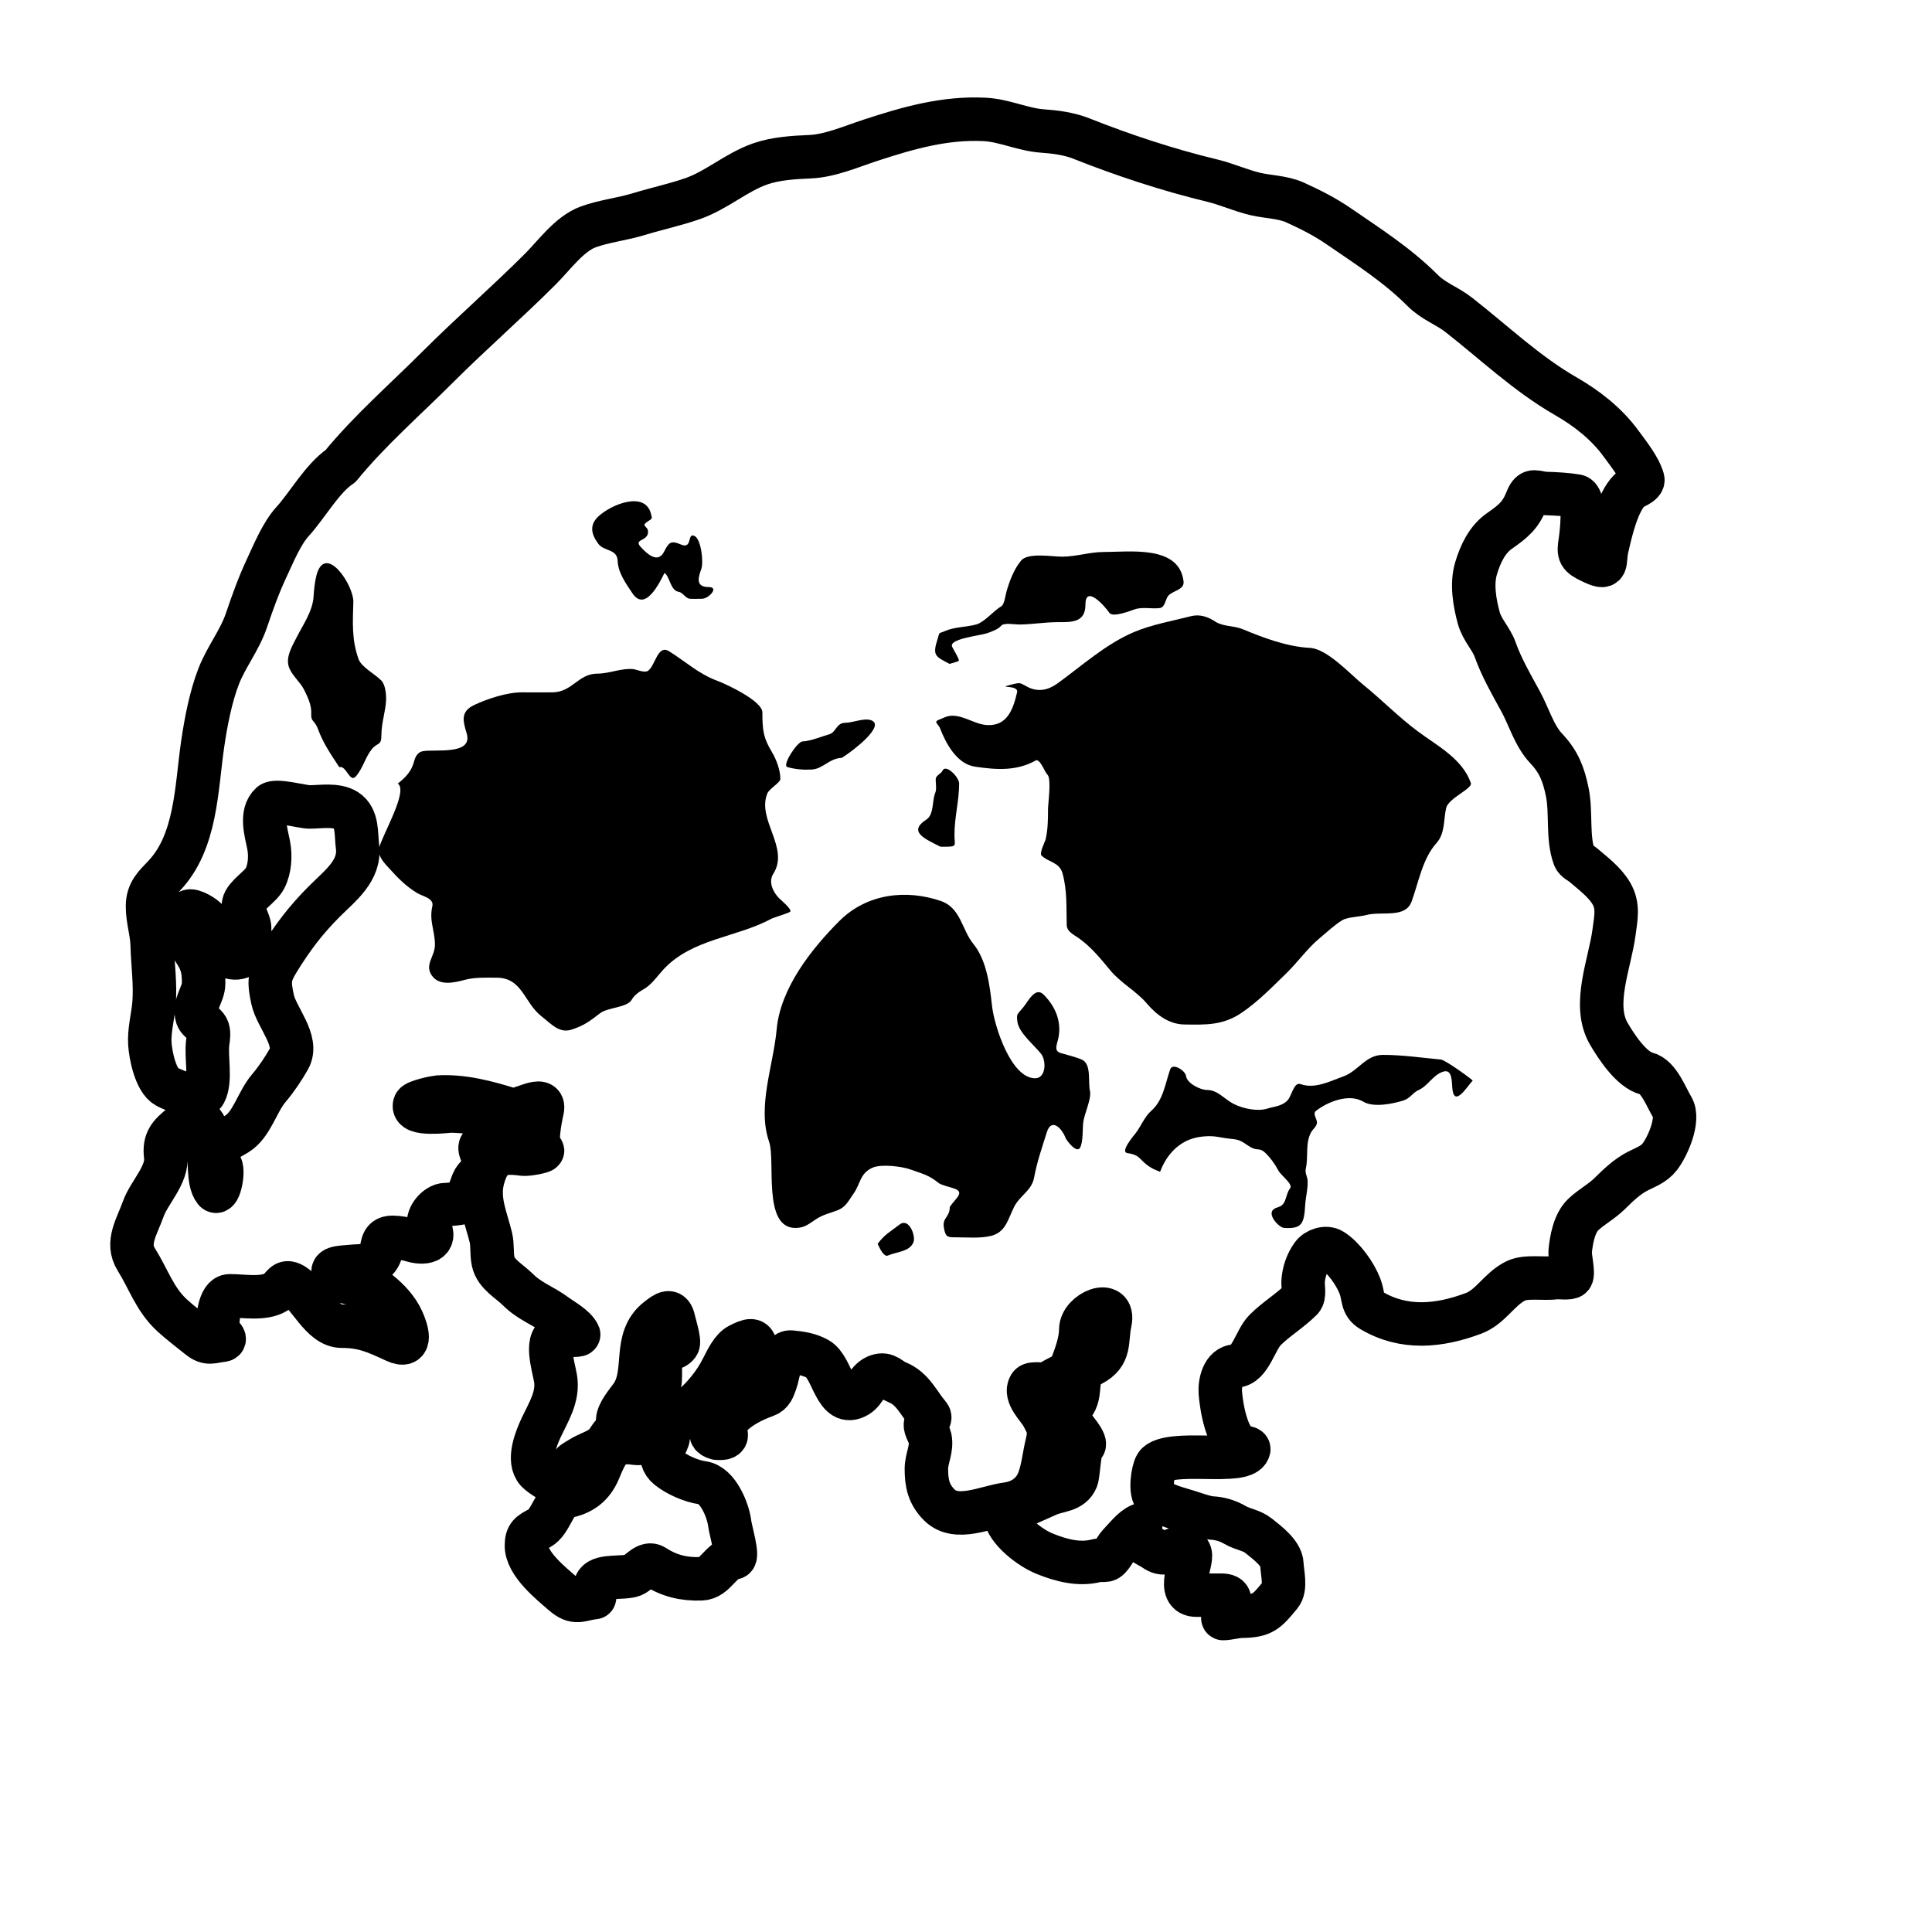 <svg width="400" height="400" viewBox="0 0 400 400" fill="none" xmlns="http://www.w3.org/2000/svg">
<rect width="400" height="400" fill="none"/>
<path d="M90.642 75.975C83.948 82.67 76.5 89.15 70.5 96.5C66.726 99.016 63.605 104.659 60.564 107.99C58.335 110.432 56.628 114.595 55.237 117.568C53.515 121.249 52.311 124.647 51.014 128.464C49.615 132.578 46.843 135.995 45.283 140.005C43.614 144.297 42.604 149.616 41.947 154.157C40.633 163.236 40.653 174.296 33.984 181.329C32.098 183.317 30.575 184.63 30.54 187.571C30.508 190.287 31.437 192.924 31.509 195.642C31.614 199.664 32.219 203.798 31.885 207.802C31.66 210.503 30.855 213.374 31.024 216.088C31.171 218.43 32.208 223.709 34.495 224.966C35.618 225.584 41.399 228.101 42.377 226.285C43.781 223.679 42.57 218.712 43.023 215.712C43.152 214.857 43.331 213.668 42.916 212.86C42.446 211.948 41.12 211.454 40.817 210.546C39.957 207.965 42.162 205.962 42.162 203.578C42.162 200.499 41.709 199.051 40.171 196.745C39.149 195.211 36.833 190.439 39.068 188.701C39.71 188.201 42.488 189.836 42.889 190.557C43.714 192.043 43.788 194.05 44.584 195.642C45.462 197.4 48.165 199.122 50.179 197.955C51.386 197.257 51.932 192.766 51.605 191.525C51.273 190.262 50.192 188.456 50.422 187.194C50.736 185.464 53.976 183.604 54.861 181.867C55.897 179.832 56.046 177.182 55.614 174.926C55.152 172.514 53.827 168.489 56.098 166.425C57.099 165.515 62.649 167.07 64.035 167.07C66.405 167.07 69.634 166.467 71.702 167.797C74.108 169.343 73.683 172.714 74.016 175.249C74.67 180.235 70.392 183.393 67.182 186.602C63.308 190.476 60.587 194.077 57.712 198.709C55.726 201.908 55.605 203.126 56.448 206.968C57.263 210.682 61.931 215.488 59.838 219.209C58.645 221.329 57.208 223.459 55.614 225.343C53.237 228.152 52.151 232.856 49.05 234.759C46.69 236.207 42.335 237.945 45.552 241.162C46.529 242.139 45.363 247.579 44.5 246.5C42.883 244.478 43.715 239.692 42.916 237.181C42.282 235.188 43.488 232.385 40.709 231.988C39.499 231.815 38.466 232.206 37.562 232.93C35.144 234.864 33.892 236.143 34.306 239.387C34.788 243.16 30.853 246.937 29.679 250.256C28.376 253.939 26.046 257.275 28.199 260.721C30.771 264.836 32.036 269.045 35.678 272.37C37.382 273.925 39.366 275.421 41.194 276.89C43.072 278.4 43.917 277.717 46.036 277.482C47.282 277.343 45.087 275.921 45.068 275.437C44.988 273.442 45.304 268.281 47.57 268.281C50.426 268.281 54.569 269.087 57.12 267.528C58.681 266.574 58.737 264.842 60.672 265.967C63.971 267.886 66.472 274.576 70.761 274.576C75.228 274.576 77.743 275.737 81.791 277.616C85.59 279.38 84.15 275.218 83.351 273.419C82.27 270.987 80.415 269.053 78.374 267.42C75.737 265.311 72.311 266.562 69.765 264.38C67.337 262.299 70.975 262.397 72.429 262.228C74.802 261.952 77.111 262.414 78.482 260.156C79.456 258.552 78.545 256.174 81.28 256.174C82.228 256.174 84.218 256.478 85.154 256.766C87.785 257.576 90.443 257.148 88.947 254.157C87.976 252.215 90.363 249.395 92.256 249.395C92.884 249.395 95.758 249.149 96.13 248.83C96.672 248.365 97.57 245.539 97.879 244.767C98.405 243.454 99.657 242.955 100.166 241.646C101.06 239.347 97.191 236.804 101.35 236.804C103.016 236.804 106.658 237.771 106.569 235.459C106.525 234.317 104.861 233.059 104.148 232.257C102.649 230.571 95.424 230.024 93.386 230.024C92.625 230.024 85.061 231.056 85.853 228.679C86.07 228.028 90.14 227.177 90.642 227.146C95.82 226.822 100.854 228.205 105.762 229.728C107.465 230.257 112.984 226.466 112.273 229.755L112.254 229.839C111.897 231.488 110.611 237.427 112.273 238.149C112.837 238.394 109.155 239.08 108.291 238.956C103.735 238.305 101.39 238.907 100.005 243.96C98.808 248.325 100.624 252.084 101.619 256.174C102.01 257.781 101.758 259.528 102.103 261.178C102.651 263.796 105.453 265.227 107.242 267.016C109.636 269.411 112.445 270.312 115.07 272.263C116.484 273.313 119.024 274.638 119.805 276.298C119.91 276.519 116.618 276.514 116.069 276.513L116.012 276.513C112.503 276.513 114.63 283.015 115.017 285.391C115.62 289.096 113.665 292.158 112.138 295.373C111.004 297.759 109.118 302.36 111.196 304.627C111.889 305.383 115.528 307.907 116.631 306.914C117.269 306.34 117.491 304.339 118.084 303.524C118.718 302.652 119.049 302.631 120.128 301.937C121.734 300.905 123.583 300.49 124.971 299.301C125.859 298.539 126.115 297.645 126.908 296.852C127.971 295.789 127.815 295.661 127.877 294.054C127.938 292.458 129.78 290.343 130.674 289.104C134.21 284.208 130.8 277.24 136.163 273.07C137.821 271.78 138.983 270.914 139.499 273.366C139.682 274.234 140.802 277.734 140.36 278.343C139.455 279.586 138.185 278.958 137.293 279.903C136.372 280.878 136.923 284.985 136.593 286.387C136.036 288.755 134.365 290.909 133.741 293.247C133.143 295.493 134.524 299.272 131.562 298.816C126.676 298.064 125.758 300.244 124.002 304.439C122.688 307.578 120.487 309.268 117.008 309.9C114.943 310.276 114.043 315.183 111.681 316.411C109.774 317.403 108.99 317.837 108.99 319.989C108.99 323.745 113.943 327.695 116.523 329.943C119.212 332.286 120.085 331.084 123.088 330.751C123.162 330.742 123.034 329.996 123.034 329.782C123.034 329.065 123.094 328.297 123.518 327.684C124.627 326.081 129.18 326.851 130.97 326.15C132.419 325.583 133.887 323.257 135.49 324.294C138.552 326.275 141.553 326.991 145.202 326.877C148.111 326.786 149.191 322.932 151.982 322.518C152.916 322.38 151.246 316.791 151.094 315.496C150.762 312.67 148.605 307.413 145.471 306.995C143.16 306.687 140.115 305.347 138.315 303.874C137.144 302.916 136.662 301.473 137.32 300.027C138.441 297.559 139.074 297.396 137.077 295.4C135.433 293.755 136.267 293.462 138.046 293.462C141.437 293.462 144.691 290.206 146.655 287.759C147.995 286.09 148.754 284.855 149.668 283.078C150.402 281.651 151.525 279.23 153.031 278.477C155.054 277.466 156.448 276.809 156.448 279.446C156.448 283.205 154.476 285.056 151.874 287.409C150.107 289.008 148.932 291.903 148.727 294.27C148.689 294.708 145.5 297 148.431 297.767C151.5 298 149.989 296.492 150 296C150.08 292.576 155.866 289.857 158.385 288.997C159.908 288.477 160.104 287.397 160.591 286.145C161.212 284.548 161.566 279.707 163.793 279.93C165.779 280.129 167.566 280.382 169.308 281.356C172.47 283.123 172.911 291.774 177.54 288.997C179.177 288.015 179.561 285.579 181.737 284.853C183.575 284.241 184.21 285.568 185.719 286.172C189.003 287.485 190.104 290.415 192.283 292.978C192.831 293.622 192.234 293.942 191.799 294.431C191.109 295.207 192.373 296.861 192.552 297.713C193.03 299.981 191.799 301.91 191.799 304.116C191.799 307.115 192.268 309.374 194.489 311.595C198.008 315.114 204.152 311.977 208.425 311.407C211.665 310.975 214.107 309.178 215.151 306.161C215.98 303.768 216.145 301.551 216.738 299.058C217.413 296.227 217.184 295.533 215.743 292.924C214.963 291.513 212.025 288.843 213.214 286.898C213.701 286.101 216.548 286.978 217.465 286.199C218.54 285.284 221.185 284.565 221.716 283.185C222.597 280.894 223.76 277.869 223.76 275.303C223.76 271.573 230.928 268.67 229.814 273.796C228.984 277.611 230.097 280.403 225.966 282.54C221.857 284.665 224.483 288.293 221.985 291.149C219.934 293.493 218.537 292.699 221.231 294.431C222.008 294.93 225.476 299.12 224.245 299.274C223.514 299.365 223.282 305.281 222.899 306.215C221.875 308.714 219.201 308.472 216.981 309.443C216.066 309.843 207.993 313.449 208 313.5C208.45 316.878 213.387 320.506 216.227 321.657C219.612 323.029 223.416 324.077 227.043 323.11C227.69 322.937 228.337 323.121 228.98 323.002C229.986 322.816 230.94 320.522 231.616 319.828C232.774 318.638 234.48 316.396 236.055 315.765C236.459 315.604 235.677 316.102 235.5 316.5C234.449 318.864 237.607 319.817 238.961 320.769C241.091 322.269 241.85 321.054 243.857 320.608C244.792 320.4 246.097 320.591 246.413 321.657C246.956 323.491 243.239 330.266 247.758 330.266H252.816C255.13 330.266 254.754 331.441 254.054 333.387C253.898 333.82 252.805 335.136 253.3 335.109C254.605 335.037 255.843 334.644 257.174 334.625C261.488 334.563 262.278 333.607 264.967 330.354L265.084 330.213C266.296 328.747 265.49 325.766 265.407 323.863C265.305 321.515 262.288 319.35 260.591 317.971C259.149 316.8 257.302 316.661 255.722 315.739C254.214 314.859 252.613 314.377 250.879 314.286C249.561 314.216 247.26 313.357 245.929 312.941C243.591 312.21 241.255 311.724 239.31 310.196C237.931 309.113 238.682 304.397 239.364 303.336C240.518 301.542 246.194 301.695 248.215 301.695C250.261 301.695 252.335 301.796 254.376 301.668L254.474 301.662C255.6 301.593 258.24 301.431 258.546 300.054C258.631 299.672 257.287 299.632 257.067 299.543C253.974 298.291 252.854 291.07 252.655 288.351C252.506 286.321 253.225 282.909 255.829 282.809C258.849 282.693 259.889 277.403 261.909 275.383C264.227 273.066 267.094 271.382 269.442 269.034C270.189 268.287 269.74 266.311 269.792 265.375C269.901 263.41 270.547 261.492 271.702 259.887C272.526 258.743 274.535 258.031 275.845 258.865C278.214 260.372 280.582 263.718 281.576 266.317C282.397 268.464 281.861 270.069 283.916 271.294C290.65 275.306 297.929 274.598 305.089 271.913C308.625 270.587 310.379 266.914 313.779 265.214C315.976 264.115 319.611 264.878 322.065 264.514C322.642 264.429 324.967 264.756 325.348 264.299C325.853 263.692 324.999 260.057 325.079 259.188C325.305 256.702 325.922 253.228 327.823 251.439C329.536 249.827 331.59 248.78 333.311 247.081C335.038 245.376 336.846 243.632 339.015 242.507C340.735 241.615 342.387 241.105 343.642 239.494C345.217 237.473 347.773 231.788 346.225 229.244C345.008 227.246 343.444 222.906 340.925 222.276C337.766 221.486 334.649 216.692 333.096 214.044C329.567 208.028 333.331 199.493 334.172 192.978C334.542 190.112 335.159 187.599 333.607 184.961C332.216 182.596 329.818 180.835 327.769 179.069C327.199 178.578 326.21 178.199 325.939 177.455C324.454 173.371 325.364 168.301 324.487 164.003C323.732 160.304 322.725 157.704 320.128 154.964C317.642 152.339 316.521 148.306 314.801 145.171C312.938 141.773 310.846 138.148 309.555 134.49C308.774 132.276 306.832 130.395 306.165 127.953C305.294 124.756 304.639 120.898 305.6 117.676C306.475 114.744 307.881 111.716 310.443 109.927C313.361 107.89 314.829 106.707 316.147 103.363C317.093 100.961 318.015 102.122 320.128 102.179C322.101 102.232 324.444 102.365 326.397 102.69C328.37 103.019 327.368 110.844 327.15 112.241C326.774 114.648 326.953 115.07 329.329 116.223C333.205 118.103 331.983 116.697 332.719 113.425C333.482 110.036 334.861 104.019 337.373 101.507C337.959 100.921 340.398 100.228 340.118 99.22C339.426 96.73 337.114 93.896 335.625 91.848C332.646 87.753 328.586 84.57 324.218 82.055C316.006 77.327 309.453 71.004 302.049 65.214C299.521 63.237 296.825 62.411 294.57 60.156C289.271 54.857 283.353 51.102 277.19 46.866C274.22 44.824 271.292 43.365 268.043 41.889C265.651 40.801 262.459 40.765 259.918 40.167C256.867 39.449 254.027 38.13 250.987 37.396C241.852 35.191 232.624 32.156 223.868 28.679C221.331 27.672 218.512 27.309 215.797 27.119C211.789 26.837 207.933 24.928 203.852 24.724C195.572 24.31 187.963 26.505 180.177 29.056C176.241 30.345 171.865 32.272 167.694 32.446C164.333 32.586 160.599 32.818 157.416 33.925C152.436 35.658 148.393 39.389 143.373 41.135C139.751 42.395 135.921 43.211 132.235 44.337C128.813 45.382 125.081 45.779 121.796 46.973C117.895 48.392 114.757 52.829 111.896 55.69C104.97 62.616 97.587 69.03 90.642 75.975Z" stroke="black" stroke-width="9" stroke-linecap="round" stroke-linejoin="round"/>
<path d="M85.719 157.681C85.188 159.715 83.969 160.957 82.356 162.228C84.611 163.731 79.07 173.017 78.509 175.545C78.118 177.302 79.617 178.723 80.661 179.876C82.412 181.811 84.022 183.459 86.338 184.88C87.503 185.595 89.895 185.949 89.512 187.624C88.81 190.695 90.05 192.63 90.05 195.588C90.05 198.076 87.829 199.672 89.405 201.964C90.881 204.111 93.831 203.514 96.077 202.906C98.324 202.296 100.463 202.421 102.803 202.421C108.174 202.421 108.478 207.592 112.138 210.439C114.056 211.93 115.769 213.996 118.299 213.183C120.912 212.343 122.104 211.423 124.21 209.799L124.218 209.793C125.842 208.54 129.845 208.635 130.782 206.995C131.338 206.022 132.243 205.388 133.203 204.843C134.969 203.84 135.997 202.184 137.347 200.726C143.285 194.313 152.466 194.134 159.73 190.207C160.165 189.972 163.394 189.017 163.604 188.754C164.004 188.255 161.627 186.293 161.317 185.983C160.106 184.772 159.004 182.632 160.107 180.899C163.533 175.514 156.64 169.723 158.869 164.272C159.272 163.288 161.54 162.03 161.56 161.313C161.607 159.576 160.731 157.211 159.838 155.744C157.984 152.699 157.847 150.973 157.847 147.511C157.847 145.076 150.152 141.557 148.431 140.92C144.665 139.525 141.86 136.913 138.53 134.84C136.127 133.344 135.678 137.848 134.172 138.875C133.415 139.392 131.817 138.595 131.024 138.526C128.613 138.316 126.145 139.467 123.706 139.467C119.708 139.467 118.525 143.274 114.425 143.341C112.292 143.376 110.155 143.341 108.022 143.341C104.969 143.341 100.869 144.677 98.148 145.978C95.321 147.33 95.836 149.258 96.615 151.816C98.047 156.524 89.686 155.003 87.414 155.556C86.407 155.8 85.951 156.791 85.719 157.681Z" fill="black"/>
<path d="M65.891 151.09C66.924 153.917 68.601 156.332 70.249 158.838C71.673 158.363 72.413 162.145 73.639 160.775C75.116 159.124 75.57 156.916 76.921 155.179C78.147 153.603 78.966 154.547 78.966 152.166C78.966 149.618 79.847 147.281 79.935 144.902C79.977 143.76 79.787 141.789 78.966 140.92C77.712 139.592 74.835 138.145 74.231 136.454C72.783 132.399 73.04 128.82 73.155 124.67C73.255 121.081 67.322 112.298 65.514 119.128C65.189 120.356 64.992 122.237 64.922 123.487C64.755 126.493 62.746 129.339 61.425 131.934C60.425 133.898 58.932 136.303 59.972 138.499C60.76 140.161 62.172 141.231 62.986 142.857C63.656 144.199 64.36 145.696 64.438 147.215C64.476 147.955 64.288 148.675 64.815 149.26C65.323 149.824 65.625 150.363 65.891 151.09Z" fill="black"/>
<path d="M201.861 158.73C206.348 159.392 210.51 159.686 214.559 157.385C215.505 157.385 216.239 159.764 216.873 160.398C217.728 161.253 216.981 166.384 216.981 167.554C216.981 169.659 216.96 171.671 216.496 173.742C216.393 174.205 215.137 176.633 215.635 177.132C217.048 178.544 219.351 178.467 219.994 180.845C220.977 184.483 220.751 187.804 220.855 191.552C220.891 192.874 222.319 193.521 223.276 194.189C225.844 195.981 227.858 198.462 229.84 200.861C232.049 203.535 235.271 205.206 237.427 207.748C239.401 210.074 241.988 212.054 245.175 212.107C249.679 212.18 253.2 212.305 257.067 209.685C260.467 207.382 263.45 204.297 266.375 201.453C268.697 199.196 270.714 196.315 273.155 194.296C274.599 193.102 276.295 191.487 277.89 190.53C279.032 189.845 281.465 189.826 282.84 189.454C286.038 188.59 290.954 190.217 292.256 186.656C293.689 182.737 294.515 177.773 297.368 174.603C299.243 172.52 298.833 169.748 299.413 167.285C299.895 165.234 304.925 163.281 304.524 162.12C302.793 157.099 297.529 154.38 293.602 151.466C289.692 148.566 286.016 144.824 282.195 141.727C279.57 139.6 274.779 134.328 271.218 134.14C266.442 133.889 261.66 132.082 257.282 130.266C255.475 129.517 253.214 129.746 251.632 128.706C250.087 127.689 248.398 127.107 246.574 127.576C242.66 128.583 238.445 129.308 234.791 130.858C228.924 133.347 223.986 137.852 218.918 141.512C217.029 142.876 214.955 143.324 212.838 142.265C211.067 141.38 211.503 141.197 209.232 141.781C206.128 142.579 210.962 141.677 210.578 143.341C209.742 146.961 208.48 150.269 204.497 150.121C201.873 150.024 199.79 148.184 197.126 148.184C196.063 148.184 195.301 148.671 194.328 149.045C193.228 149.468 194.327 150.01 194.597 150.713C195.851 153.975 198.116 158.178 201.861 158.73Z" fill="black"/>
<path d="M197.368 246.005C199.935 246.795 197.893 248.021 196.642 249.879C196.642 252.131 195.034 252.015 195.431 254.237C195.777 256.174 196.188 256.174 197.987 256.174C200.312 256.174 202.783 256.42 205.062 255.905C208.218 255.193 208.648 252.501 209.959 249.879C211.14 247.516 213.607 246.521 214.102 243.799C214.692 240.552 215.767 237.517 216.738 234.409C217.666 231.441 219.777 233.458 220.613 235.593C220.81 236.098 222.971 238.996 223.653 237.557C224.273 236.248 224.107 233.873 224.271 232.392C224.46 230.693 226.019 227.475 225.67 225.908C225.216 223.862 226.042 220.281 223.949 219.37C222.662 218.811 220.985 218.428 219.617 218.025C218.044 217.563 218.911 216.114 219.16 214.77C219.78 211.422 218.49 208.342 216.066 205.919C214.378 204.231 212.907 207.223 211.977 208.394C210.593 210.136 210.396 209.787 210.658 211.622C210.974 213.831 214.093 216.366 215.528 218.16C216.663 219.578 216.591 223.245 214.317 223.245C209.322 223.245 205.854 212.455 205.385 208.232C204.918 204.029 204.301 198.816 201.484 195.373C199.178 192.554 198.906 187.955 194.812 186.548C187.705 184.105 179.522 184.943 173.774 190.691C168.064 196.401 161.579 204.57 160.806 213.075C160.113 220.697 156.71 229.101 159.246 236.427C160.599 240.335 157.835 254.237 164.68 254.237C166.673 254.237 167.504 253.335 169.146 252.3C170.521 251.434 171.925 251.151 173.397 250.578C175.145 249.899 175.643 248.639 176.679 247.189C178.221 245.03 177.979 242.946 180.661 241.754C182.451 240.958 186.746 241.487 188.517 242.131C191.071 243.06 192.297 243.267 194.328 244.929C194.791 245.308 196.714 245.804 197.368 246.005Z" fill="black"/>
<path d="M235.867 239.709C237.302 241.145 238.064 241.833 240.192 242.603C241.365 239.415 243.676 236.719 246.897 235.728C248.427 235.257 250.489 235.082 252.116 235.378C253.286 235.591 254.318 235.749 255.506 235.862C257.209 236.024 257.964 237.101 259.354 237.719C260.382 238.176 260.913 237.675 261.909 238.633C263.036 239.717 263.978 241.018 264.707 242.4C265.196 243.326 267.79 245.206 267.102 246.032C266.491 246.765 266.341 248.06 265.891 248.91C265.243 250.135 264.282 249.767 263.577 250.471C262.426 251.622 264.843 254.179 265.891 254.237C269.52 254.439 269.995 253.404 270.222 249.529C270.322 247.831 270.781 246.286 270.734 244.552C270.707 243.563 270.128 242.917 270.357 241.916C270.917 239.465 270.199 236.651 271.46 234.409C271.865 233.689 272.81 233.091 272.644 232.176C272.535 231.576 271.799 230.528 272.429 230.024C274.691 228.214 279.203 226.282 282.248 228.087C284.377 229.348 288.263 228.563 290.561 227.845C292.006 227.394 292.45 226.238 293.736 225.666C295.617 224.83 296.633 222.619 298.713 221.899C300.831 221.166 300.523 224.211 300.731 225.666C301.23 229.16 303.789 224.906 304.901 223.729C304.996 223.629 299.276 219.46 298.337 219.37C294.352 218.991 290.333 218.402 286.311 218.402C282.733 218.402 281.239 221.749 278.105 222.868C275.376 223.843 272.253 225.517 269.281 224.455C267.879 223.955 267.445 226.839 266.617 227.764C265.486 229.029 263.825 229.075 262.313 229.54C260.337 230.148 257.4 229.545 255.453 228.571C253.532 227.611 252.136 225.666 249.91 225.666C248.499 225.666 245.732 224.289 245.552 222.76C245.424 221.674 242.776 219.953 242.27 221.415C241.191 224.532 240.83 227.823 238.315 230.024C236.968 231.203 236.209 233.216 235.114 234.625C234.784 235.049 231.774 238.555 233.446 238.741C234.236 238.829 235.29 239.132 235.867 239.709Z" fill="black"/>
<path d="M130.944 122.841C133.616 126.85 136.651 120.466 137.562 118.644C138.617 119.172 138.783 122.252 140.467 122.518C141.472 122.677 141.872 123.914 142.889 123.971C143.69 124.015 144.508 123.971 145.31 123.971C146.742 123.971 148.951 121.55 146.763 121.55C143.83 121.55 144.643 119.4 145.202 117.783C145.699 116.347 145.158 111.726 143.857 111.003C142.17 110.066 143.489 113.853 140.952 112.725C138.73 111.738 138.389 112.51 137.454 114.286C136.122 116.817 133.803 114.465 132.719 113.317C130.999 111.496 134.254 112.175 134.172 110.035C134.127 108.869 132.608 108.98 134.064 107.99C135.076 107.303 135.076 107.5 134.764 106.322C133.522 101.632 126.613 104.384 123.895 106.914C122.018 108.662 122.355 110.564 123.895 112.618C125.069 114.183 127.78 113.601 127.877 116.115C127.972 118.589 129.583 120.801 130.944 122.841Z" fill="black"/>
<path d="M194.113 132.311C192.995 135.789 193.688 135.898 196.578 137.446C197.583 137.183 198.525 136.902 198.525 136.777C198.525 136.209 197.411 134.54 197.126 133.898C196.396 132.257 202.83 131.611 204.282 131.127C205.162 130.834 206.689 130.298 207.295 129.54C207.819 128.885 210.186 129.298 210.927 129.298C213.589 129.298 216.203 128.814 218.918 128.814C221.826 128.814 224.729 128.948 224.729 125.182C224.729 120.816 228.991 125.812 229.679 126.877C230.347 127.909 234.031 126.471 234.871 126.177C236.575 125.581 238.421 126.131 240.171 125.881C241.239 125.729 241.291 123.928 241.947 123.271C242.999 122.219 245.245 122.098 245.041 120.366C244.152 112.813 233.898 114.286 228.441 114.286C225.617 114.286 222.801 115.254 219.886 115.254C217.87 115.254 212.852 114.363 211.439 116.034C209.93 117.817 209.008 120.291 208.372 122.518C208.141 123.326 207.961 125.14 207.295 125.531C205.779 126.423 203.793 128.811 202.184 129.271C200.191 129.84 197.604 129.785 195.673 130.643C194.162 131.315 194.649 130.642 194.113 132.311Z" fill="black"/>
<path d="M191.799 169.68C187.845 172.222 191.628 173.734 194.705 175.303H195.915C198.236 175.303 197.61 174.958 197.61 172.881C197.61 169.134 198.579 165.835 198.579 162.228C198.579 160.88 195.794 158.081 195.135 159.564C194.856 160.192 193.777 160.531 193.736 161.259C193.686 162.157 193.983 163.322 193.628 164.165C192.964 165.742 193.4 168.651 191.799 169.68Z" fill="black"/>
<path d="M168.07 159.322C170.394 159.193 171.675 157.008 174.289 156.903C176.799 155.336 182.875 150.562 180.661 149.26C179.265 148.439 176.614 149.637 175.092 149.637C173.085 149.637 173.148 151.61 171.675 152.031C170.022 152.504 167.911 153.417 166.133 153.511C165.056 153.568 161.839 158.475 163.012 158.811C164.678 159.287 166.313 159.42 168.07 159.322Z" fill="black"/>
<path d="M186.23 253.538C184.323 255.021 183.171 255.542 181.701 257.53C182.292 258.795 183.066 260.283 183.836 259.941C185.541 259.183 188.415 259.16 189.136 257.143C189.611 255.811 188.176 252.024 186.23 253.538Z" fill="black"/>
</svg>
